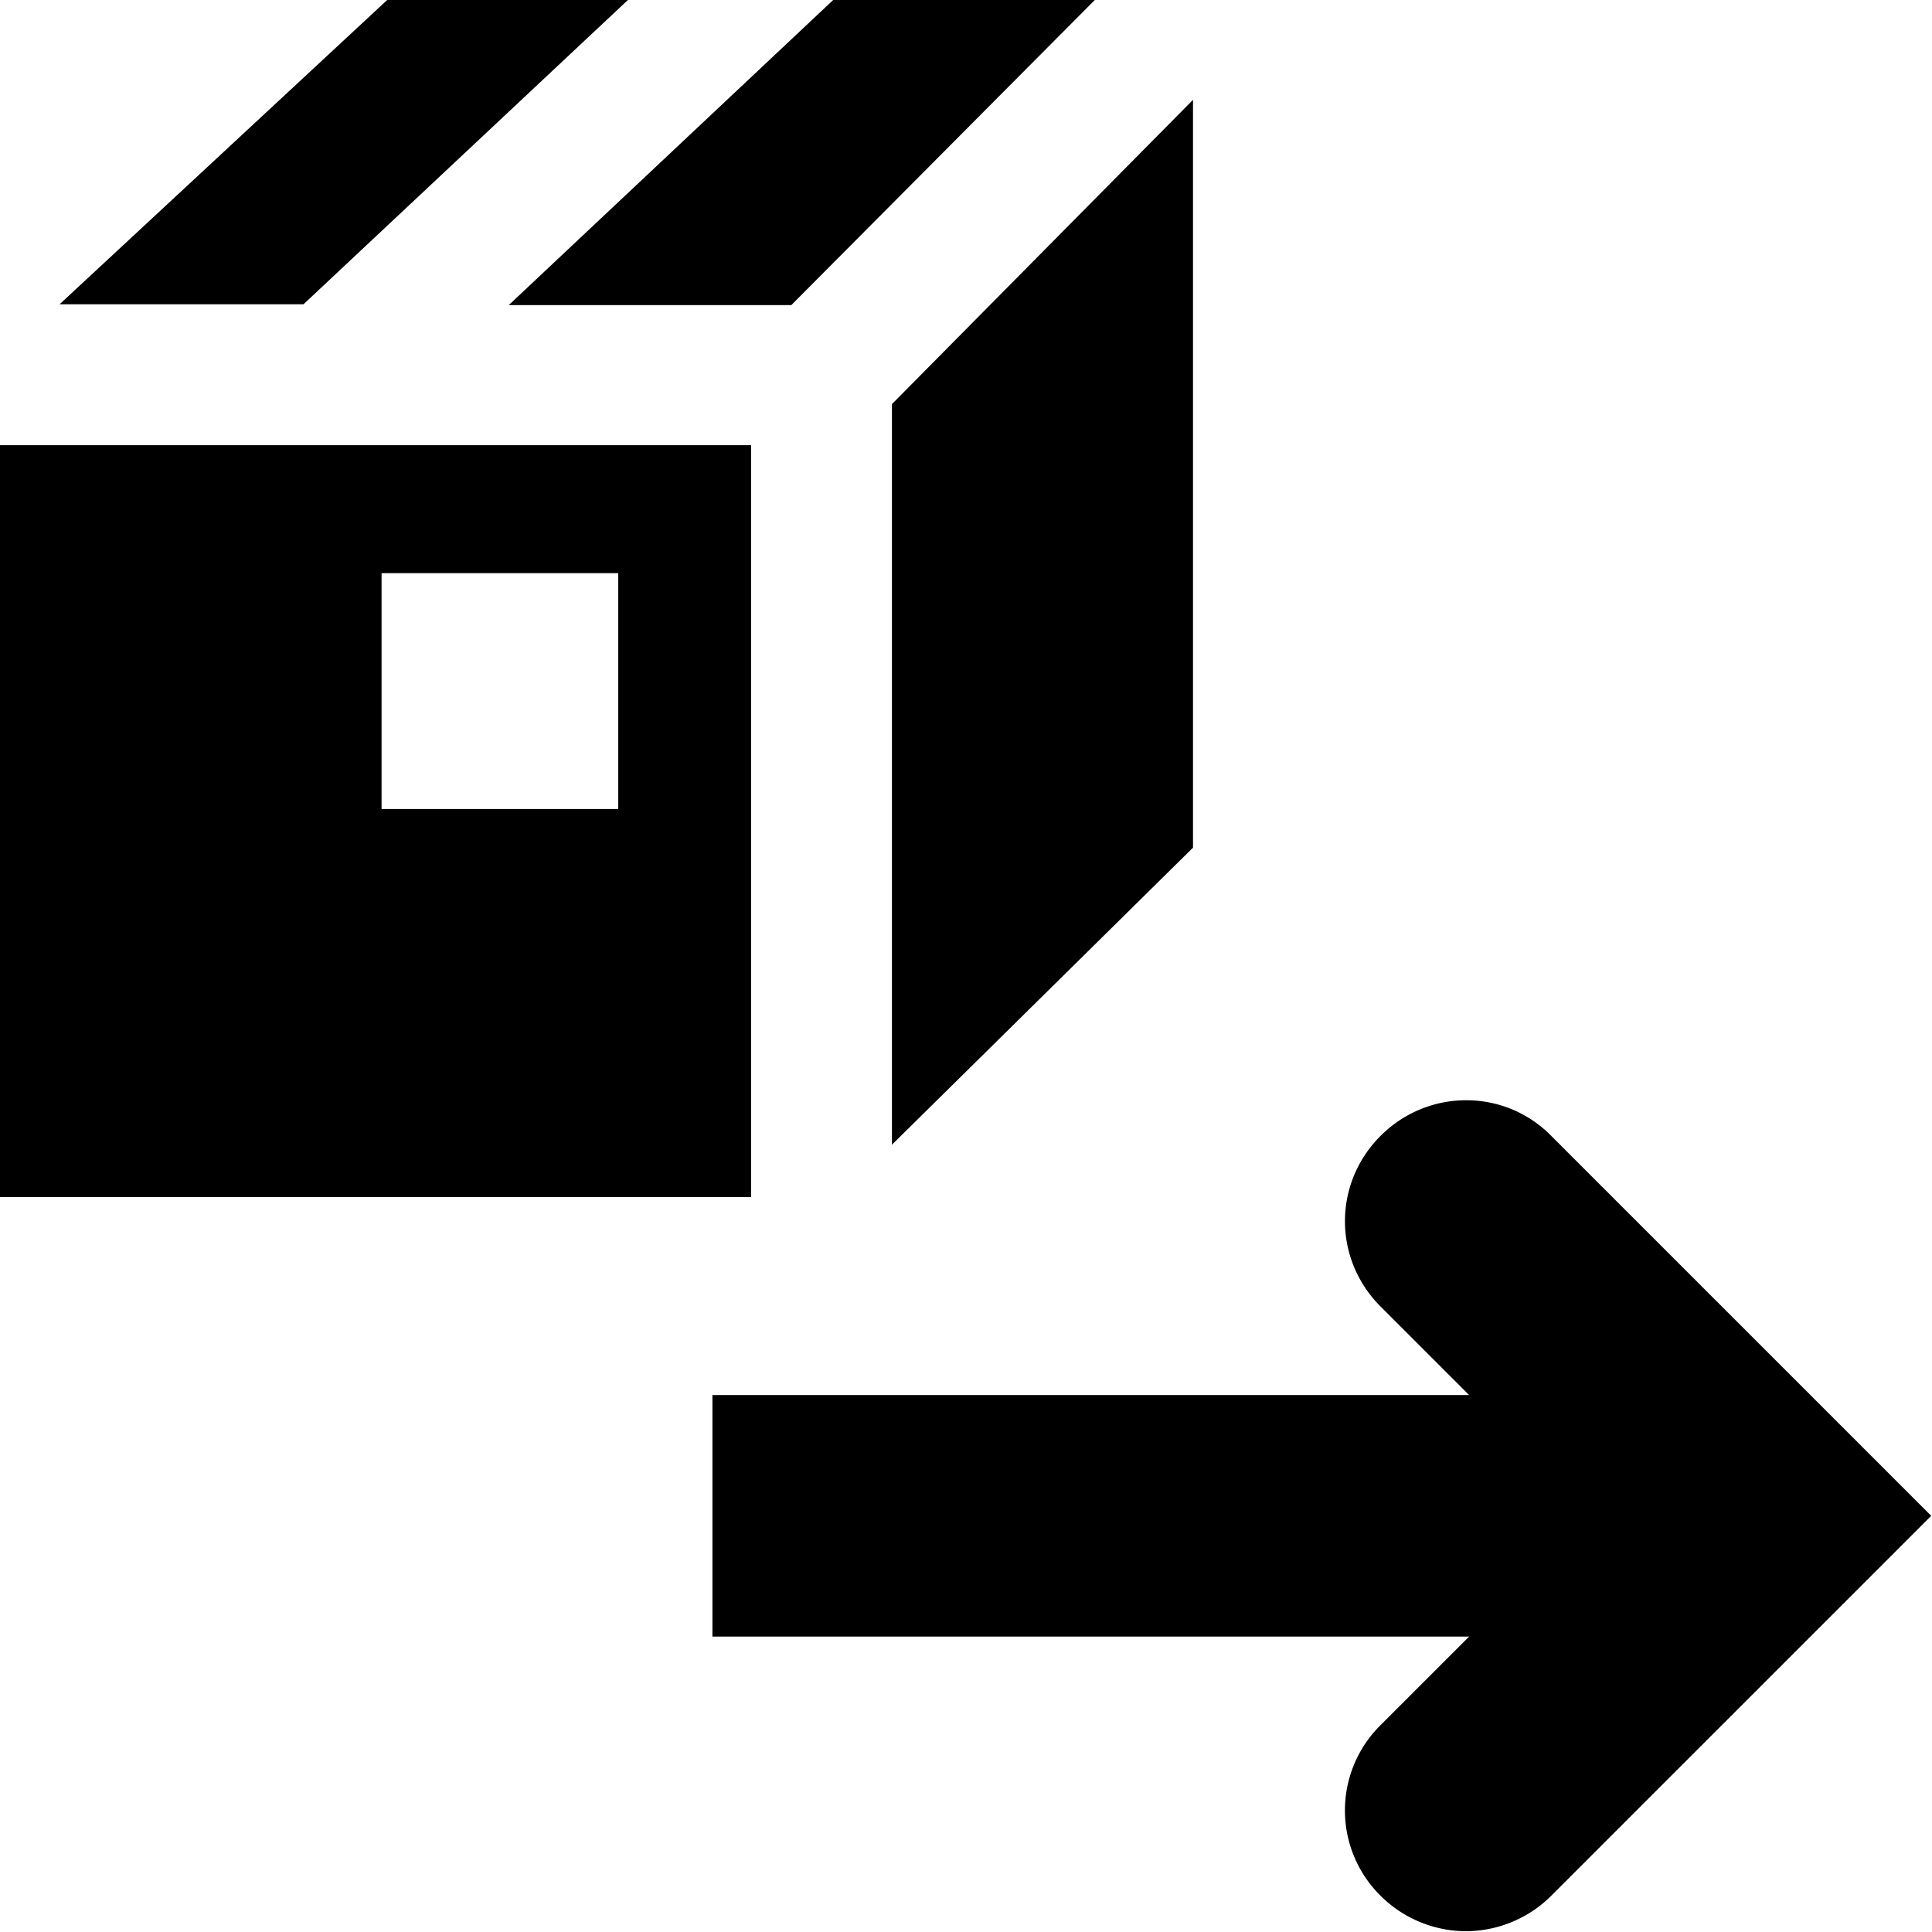 <svg viewBox="0 0 24 24" xmlns="http://www.w3.org/2000/svg">
  <path d="m23.99 18.83-4.72 4.72c-.29.29-.68.44-1.06.44s-.77-.15-1.06-.44a1.49 1.49 0 0 1 0-2.12l1.1-1.1h-9.4v-3h9.4l-1.1-1.1c-.59-.59-.59-1.53 0-2.12s1.54-.59 2.12 0zM7.8 0H4.81L.74 3.78h3.03zm3.28 14.22 3.74-3.69V1.24l-3.74 3.78zm-1.75.65H-.01V5.53h9.34v9.33ZM7.68 7.12H4.74v2.93h2.94zm2.16-3.34L13.6 0h-3.25L6.32 3.79h3.51Z"/>
</svg>
